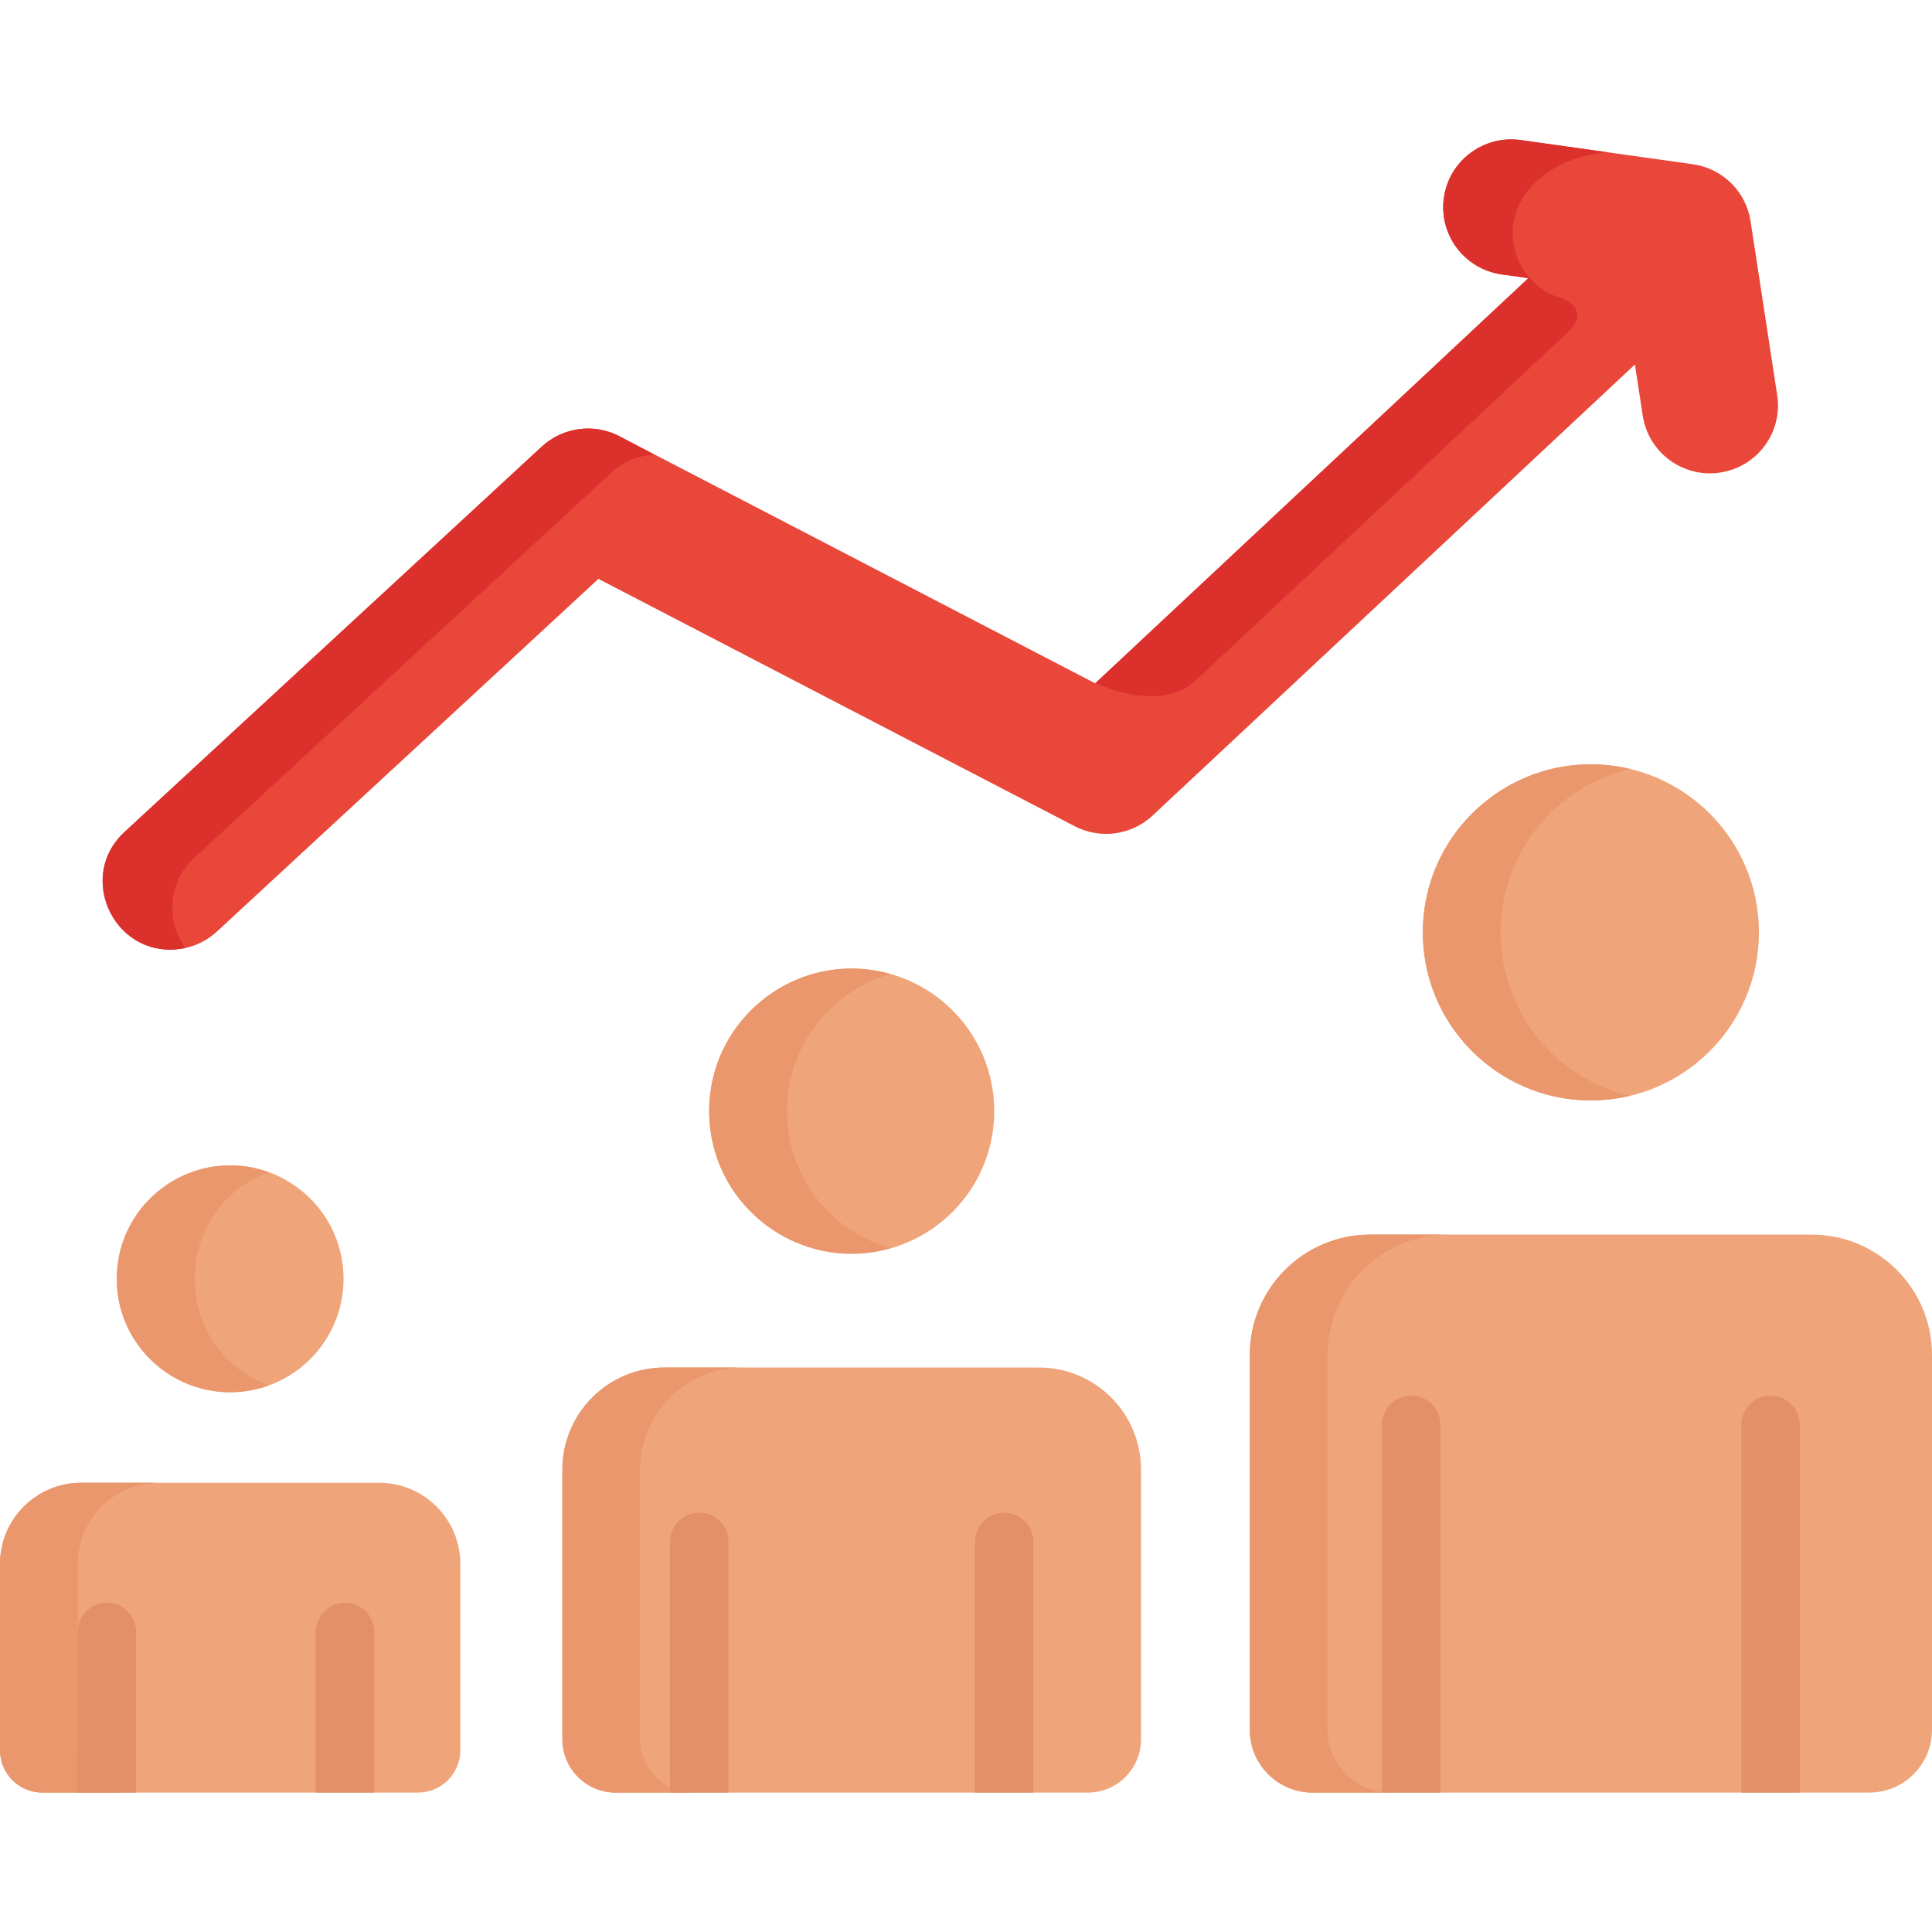 <?xml version="1.0" encoding="iso-8859-1"?>
<!-- Generator: Adobe Illustrator 19.0.0, SVG Export Plug-In . SVG Version: 6.00 Build 0)  -->
<svg version="1.1" id="Capa_1" xmlns="http://www.w3.org/2000/svg" xmlns:xlink="http://www.w3.org/1999/xlink" x="0px" y="0px"
	 viewBox="0 0 511.999 511.999" style="enable-background:new 0 0 511.999 511.999;" xml:space="preserve">
<g>
	<path style="fill:#F0A479;" d="M91.046,338.898c0,16.597-13.456,30.051-30.05,30.051c-16.599,0-30.051-13.454-30.051-30.051
		s13.453-30.05,30.051-30.05C77.59,308.848,91.046,322.302,91.046,338.898z"/>
	<path style="fill:#F0A479;" d="M263.486,294.466c0,20.864-16.914,37.777-37.774,37.777c-20.865,0-37.777-16.913-37.777-37.777
		c0-20.862,16.912-37.775,37.777-37.775C246.572,256.691,263.486,273.603,263.486,294.466z"/>
	<path style="fill:#F0A479;" d="M466.138,247.086c0,24.597-19.941,44.535-44.534,44.535c-24.597,0-44.537-19.938-44.537-44.535
		c0-24.597,19.94-44.535,44.537-44.535C446.197,202.551,466.138,222.489,466.138,247.086z"/>
	<path style="fill:#F0A479;" d="M100.458,392.942H21.532C9.64,392.942,0,402.583,0,414.474c0,5.563,0,44.409,0,49.349
		c0,6.205,5.03,11.236,11.237,11.236h99.517c6.207,0,11.238-5.031,11.238-11.236c0-5.31,0-43.651,0-49.349
		C121.992,402.583,112.35,392.942,100.458,392.942z"/>
	<path style="fill:#F0A479;" d="M275.317,362.404h-99.215c-14.949,0-27.067,12.119-27.067,27.069c0,8.237,0,62.205,0,71.459
		c0,7.803,6.321,14.126,14.124,14.126H288.26c7.8,0,14.126-6.323,14.126-14.126c0-8.242,0-62.206,0-71.459
		C302.387,374.523,290.267,362.404,275.317,362.404z"/>
	<path style="fill:#F0A479;" d="M480.086,327.18H363.117c-17.623,0-31.911,14.287-31.911,31.913c0,10.002,0,88.586,0,99.313
		c0,9.196,7.453,16.653,16.653,16.653h147.486c9.196,0,16.654-7.457,16.654-16.653c0-37.549,0-61.614,0-99.313
		C512,341.467,497.712,327.18,480.086,327.18z"/>
</g>
<g>
	<path style="fill:#EA976E;" d="M71.303,310.663c-19.554-7.138-40.358,7.357-40.358,28.236c0,20.904,20.822,35.367,40.358,28.236
		C45.029,357.54,45.066,320.243,71.303,310.663z"/>
	<path style="fill:#EA976E;" d="M208.55,294.466c0-17.287,11.617-31.852,27.469-36.34c-24.18-6.847-48.083,11.353-48.083,36.34
		c0,25.001,23.91,43.187,48.083,36.342C220.167,326.32,208.55,311.755,208.55,294.466z"/>
	<path style="fill:#EA976E;" d="M397.681,247.086c0-21.047,14.604-38.671,34.229-43.323c-28.041-6.644-54.844,14.613-54.844,43.323
		c0,28.728,26.813,49.966,54.844,43.323C412.286,285.757,397.681,268.133,397.681,247.086z"/>
	<path style="fill:#EA976E;" d="M20.615,463.823c0-43.243,0-41.67,0-49.349c0-11.892,9.64-21.533,21.532-21.533H21.532
		C9.64,392.942,0,402.583,0,414.474c0,5.662,0,44.041,0,49.349c0,6.205,5.03,11.236,11.237,11.236h20.615
		C25.645,475.059,20.615,470.028,20.615,463.823z"/>
	<path style="fill:#EA976E;" d="M169.65,460.932c0-16.612,0-56.228,0-71.459c0-14.95,12.118-27.069,27.067-27.069h-20.615
		c-14.949,0-27.067,12.119-27.067,27.069c0,8.237,0,62.205,0,71.459c0,7.803,6.321,14.126,14.124,14.126h20.615
		C175.972,475.059,169.65,468.735,169.65,460.932z"/>
	<path style="fill:#EA976E;" d="M351.822,458.406c0-33.322,0-66.381,0-99.313c0-17.625,14.287-31.913,31.911-31.913h-20.615
		c-17.623,0-31.911,14.287-31.911,31.913c0,10.002,0,88.586,0,99.313c0,9.196,7.453,16.653,16.653,16.653h20.615
		C359.274,475.059,351.822,467.602,351.822,458.406z"/>
</g>
<g>
	<path style="fill:#E28F6A;" d="M99.157,432.474c0-4.27-3.461-7.731-7.731-7.731c-4.269,0-7.731,3.461-7.731,7.731v42.585h15.461
		v-42.585H99.157z"/>
	<path style="fill:#E28F6A;" d="M20.6,475.059h15.461v-42.585c0-4.27-3.461-7.731-7.731-7.731c-4.269,0-7.731,3.461-7.731,7.731
		L20.6,475.059L20.6,475.059z"/>
	<path style="fill:#E28F6A;" d="M193.042,475.059V408.61c0-4.27-3.461-7.731-7.731-7.731s-7.731,3.461-7.731,7.731v66.449H193.042z"
		/>
	<path style="fill:#E28F6A;" d="M273.838,408.61c0-4.27-3.461-7.731-7.731-7.731c-4.269,0-7.731,3.461-7.731,7.731v66.449h15.461
		L273.838,408.61L273.838,408.61z"/>
	<path style="fill:#E28F6A;" d="M381.707,475.059V377.59c0-4.27-3.461-7.731-7.731-7.731c-4.269,0-7.731,3.461-7.731,7.731v97.469
		H381.707z"/>
	<path style="fill:#E28F6A;" d="M476.958,377.589c0-4.27-3.461-7.731-7.731-7.731c-4.269,0-7.731,3.461-7.731,7.731v97.469h15.461
		L476.958,377.589L476.958,377.589z"/>
</g>
<path style="fill:#EA473B;" d="M470.981,104.745l-7.064-46.134c-1.201-7.848-7.423-13.979-15.305-15.088l-45.61-6.406
	c-9.847-1.378-18.97,5.462-20.359,15.296c-1.389,9.83,5.478,18.923,15.334,20.308l7.057,0.991L290.246,181.087l-125.919-65.395
	c-6.746-3.602-15.039-2.556-20.68,2.601L33.061,220.424c-12.146,11.108-4.116,31.226,12.186,31.226
	c4.351,0,8.715-1.561,12.174-4.725l101.169-93.516l126.035,65.453c6.804,3.629,15.171,2.538,20.807-2.717L433.269,96.599
	l2.078,13.574c1.525,9.964,10.878,16.554,20.537,15.056C465.724,123.73,472.484,114.56,470.981,104.745z"/>
<g>
	<path style="fill:#DB302C;" d="M51.493,227.317l110.585-102.129c3.159-2.888,7.152-4.484,11.237-4.699l-8.988-4.796
		c-6.746-3.602-15.039-2.556-20.68,2.601L33.061,220.424c-13.437,12.289-2.011,34.762,16.089,30.784
		C43.761,243.906,44.643,233.582,51.493,227.317z"/>
	<path style="fill:#DB302C;" d="M413.534,78.948c-0.23-0.071-0.464-0.129-0.688-0.208l0,0c-10.417-3.705-15.175-15.989-9.59-25.792
		l-0.011-0.005c0,0,5.193-10.751,22.464-12.637l-22.708-3.189c-9.847-1.378-18.97,5.462-20.359,15.296
		c-1.389,9.83,5.478,18.923,15.334,20.308l7.057,0.991L290.246,181.087l4.485,1.678c5.732,1.781,15.681,3.594,22.075-2.363
		l98.133-91.845C419.254,84.962,419.192,80.87,413.534,78.948z"/>
</g>
<g>
</g>
<g>
</g>
<g>
</g>
<g>
</g>
<g>
</g>
<g>
</g>
<g>
</g>
<g>
</g>
<g>
</g>
<g>
</g>
<g>
</g>
<g>
</g>
<g>
</g>
<g>
</g>
<g>
</g>
</svg>
